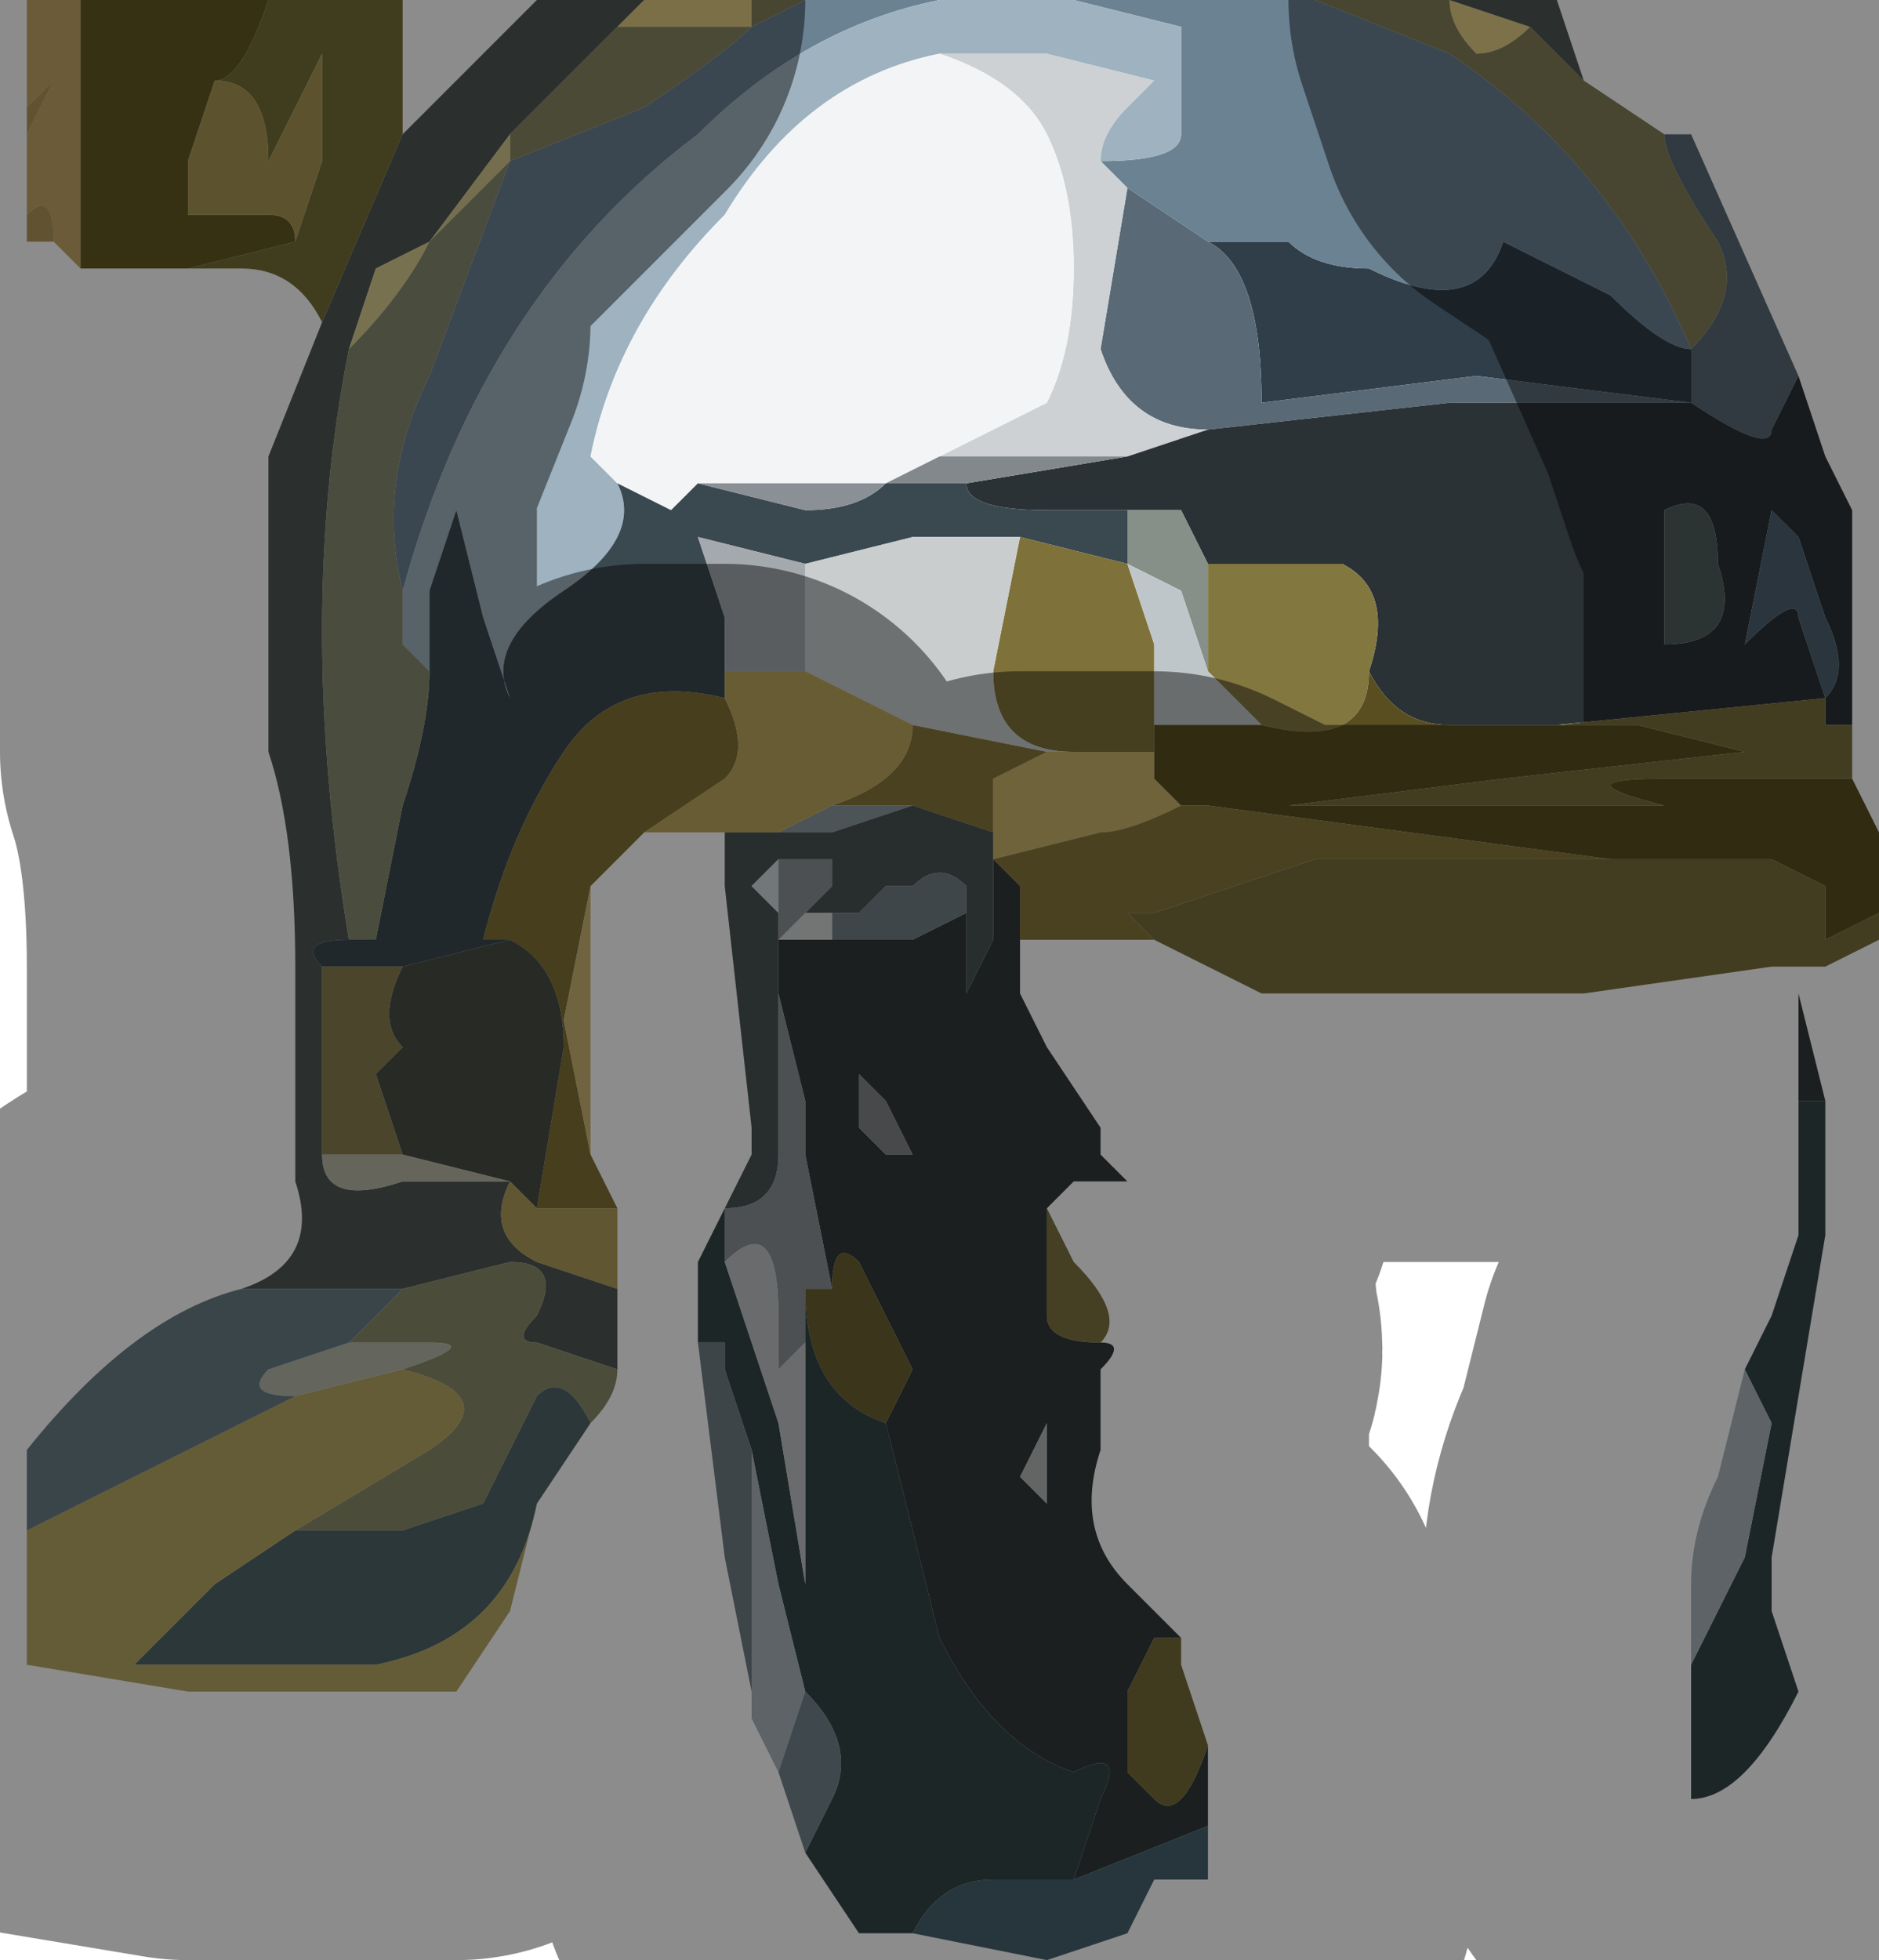 <?xml version="1.0" encoding="UTF-8" standalone="no"?>
<svg xmlns:xlink="http://www.w3.org/1999/xlink" height="3.65px" width="3.5px" xmlns="http://www.w3.org/2000/svg">
  <g transform="matrix(1.0, 0.0, 0.0, 1.0, 2.15, 2.2)">
    <path d="M0.7 -2.15 Q0.65 -2.1 0.6 -2.1 0.55 -2.15 0.55 -2.2 L0.7 -2.15" fill="#e1ce85" fill-rule="evenodd" stroke="none"/>
    <path d="M-0.75 -2.2 L-0.65 -2.2 -0.75 -2.15 -0.75 -2.2 M0.3 -2.2 L0.55 -2.2 Q0.55 -2.15 0.6 -2.1 0.65 -2.1 0.7 -2.15 L0.8 -2.05 0.95 -1.95 Q0.95 -1.9 1.05 -1.75 1.1 -1.65 1.0 -1.55 0.85 -1.9 0.55 -2.1 L0.3 -2.2" fill="#837f58" fill-rule="evenodd" stroke="none"/>
    <path d="M-1.0 0.2 L-1.0 0.35 -1.15 0.3 Q-1.2 0.3 -1.15 0.25 -1.1 0.15 -1.2 0.15 L-1.4 0.2 -1.7 0.2 Q-1.55 0.15 -1.6 0.0 L-1.6 -0.4 Q-1.6 -0.65 -1.65 -0.8 L-1.65 -1.15 -1.65 -1.35 -1.55 -1.6 -1.4 -1.95 -1.15 -2.2 -0.95 -2.2 -1.0 -2.15 -1.2 -1.95 -1.35 -1.75 -1.45 -1.7 -1.5 -1.55 Q-1.6 -1.05 -1.5 -0.45 -1.6 -0.45 -1.55 -0.4 L-1.55 -0.05 Q-1.55 0.05 -1.4 0.0 L-1.2 0.0 Q-1.25 0.1 -1.15 0.15 L-1.0 0.2 M0.55 -2.2 L0.75 -2.2 0.8 -2.05 0.7 -2.15 0.55 -2.2 M-1.2 0.0 L-1.2 0.0" fill="#4e5854" fill-rule="evenodd" stroke="none"/>
    <path d="M0.1 -1.75 L0.25 -1.75 Q0.3 -1.7 0.4 -1.7 0.6 -1.6 0.65 -1.75 L0.85 -1.65 Q0.95 -1.55 1.0 -1.55 L1.0 -1.45 0.6 -1.5 0.2 -1.45 Q0.2 -1.7 0.1 -1.75" fill="#303e49" fill-rule="evenodd" stroke="none"/>
    <path d="M-0.65 -2.2 L-0.4 -2.2 Q-0.65 -2.15 -0.85 -1.95 -1.25 -1.65 -1.4 -1.1 -1.45 -1.3 -1.35 -1.5 L-1.2 -1.9 -0.95 -2.0 Q-0.8 -2.1 -0.75 -2.15 L-0.65 -2.2 M-0.15 -2.2 L0.3 -2.2 0.55 -2.1 Q0.85 -1.9 1.0 -1.55 0.95 -1.55 0.85 -1.65 L0.65 -1.75 Q0.6 -1.6 0.4 -1.7 0.3 -1.7 0.25 -1.75 L0.1 -1.75 -0.05 -1.85 -0.1 -1.9 Q0.05 -1.9 0.05 -1.95 L0.05 -2.15 -0.15 -2.2" fill="#6a8291" fill-rule="evenodd" stroke="none"/>
    <path d="M0.95 -1.95 L1.0 -1.95 1.2 -1.5 1.15 -1.4 Q1.15 -1.35 1.0 -1.45 L0.55 -1.45 0.1 -1.4 Q-0.05 -1.4 -0.1 -1.55 L-0.05 -1.85 0.1 -1.75 Q0.2 -1.7 0.2 -1.45 L0.6 -1.5 1.0 -1.45 1.0 -1.55 Q1.1 -1.65 1.05 -1.75 0.95 -1.9 0.95 -1.95" fill="#596975" fill-rule="evenodd" stroke="none"/>
    <path d="M-0.4 -1.35 Q-0.3 -1.4 -0.2 -1.45 -0.15 -1.55 -0.15 -1.7 -0.15 -1.85 -0.2 -1.95 -0.25 -2.05 -0.4 -2.1 L-0.2 -2.1 0.0 -2.05 -0.05 -2.0 Q-0.1 -1.95 -0.1 -1.9 L-0.05 -1.85 -0.1 -1.55 Q-0.05 -1.4 0.1 -1.4 L-0.05 -1.35 -0.25 -1.35 -0.4 -1.35" fill="#cdd1d4" fill-rule="evenodd" stroke="none"/>
    <path d="M-0.4 -2.2 L-0.15 -2.2 0.05 -2.15 0.05 -1.95 Q0.05 -1.9 -0.1 -1.9 -0.1 -1.95 -0.05 -2.0 L0.0 -2.05 -0.2 -2.1 -0.4 -2.1 Q-0.65 -2.05 -0.8 -1.8 -1.0 -1.6 -1.05 -1.35 L-1.0 -1.3 Q-0.95 -1.2 -1.1 -1.1 -1.25 -1.0 -1.2 -0.9 L-1.25 -1.05 -1.3 -1.25 -1.35 -1.1 -1.35 -0.95 -1.4 -1.0 -1.4 -1.1 Q-1.25 -1.65 -0.85 -1.95 -0.65 -2.15 -0.4 -2.2" fill="#9eb2c0" fill-rule="evenodd" stroke="none"/>
    <path d="M-0.95 -2.2 L-0.75 -2.2 -0.75 -2.15 -0.9 -2.15 -1.0 -2.15 -0.95 -2.2" fill="#decb80" fill-rule="evenodd" stroke="none"/>
    <path d="M-0.4 -2.1 Q-0.25 -2.05 -0.2 -1.95 -0.15 -1.85 -0.15 -1.7 -0.15 -1.55 -0.2 -1.45 -0.3 -1.4 -0.4 -1.35 L-0.5 -1.3 -0.65 -1.3 -0.85 -1.3 -0.9 -1.25 -1.0 -1.3 -1.05 -1.35 Q-1.0 -1.6 -0.8 -1.8 -0.65 -2.05 -0.4 -2.1" fill="#f2f4f6" fill-rule="evenodd" stroke="none"/>
    <path d="M1.3 -1.25 L1.3 -0.9 1.3 -0.85 1.3 -0.85 1.25 -0.85 1.25 -0.9 0.75 -0.85 0.55 -0.85 Q0.45 -0.85 0.4 -0.95 0.45 -1.1 0.35 -1.15 L0.1 -1.15 0.05 -1.25 -0.05 -1.25 -0.2 -1.25 Q-0.35 -1.25 -0.35 -1.3 L-0.05 -1.35 0.1 -1.4 0.55 -1.45 1.0 -1.45 Q1.15 -1.35 1.15 -1.4 L1.2 -1.5 1.2 -1.5 1.25 -1.35 1.3 -1.25 1.3 -1.25 M1.2 -1.05 L1.25 -0.9 Q1.3 -0.95 1.25 -1.05 L1.2 -1.2 1.15 -1.25 1.1 -1.0 Q1.2 -1.1 1.2 -1.05 M1.05 -1.15 Q1.05 -1.3 0.95 -1.25 L0.95 -1.0 Q1.1 -1.0 1.05 -1.15" fill="#2a3235" fill-rule="evenodd" stroke="none"/>
    <path d="M0.1 -1.15 L0.1 -0.95 0.05 -1.1 -0.05 -1.15 -0.05 -1.25 0.05 -1.25 0.1 -1.15 M-0.05 -1.15 L-0.05 -1.15" fill="#868f88" fill-rule="evenodd" stroke="none"/>
    <path d="M0.4 -0.95 Q0.4 -0.8 0.2 -0.85 L0.1 -0.95 0.1 -1.15 0.35 -1.15 Q0.45 -1.1 0.4 -0.95" fill="#837740" fill-rule="evenodd" stroke="none"/>
    <path d="M-0.5 -1.3 L-0.4 -1.35 -0.25 -1.35 -0.05 -1.35 -0.35 -1.3 -0.5 -1.3" fill="#82888c" fill-rule="evenodd" stroke="none"/>
    <path d="M-0.05 -1.25 L-0.05 -1.15 -0.25 -1.2 -0.45 -1.2 -0.65 -1.15 -0.85 -1.2 -0.8 -1.05 -0.8 -0.95 -0.8 -0.9 Q-1.0 -0.95 -1.1 -0.8 -1.2 -0.65 -1.25 -0.45 L-1.2 -0.45 -1.4 -0.4 -1.5 -0.4 -1.55 -0.4 Q-1.6 -0.45 -1.5 -0.45 L-1.45 -0.45 -1.4 -0.7 Q-1.35 -0.85 -1.35 -0.95 L-1.35 -1.1 -1.3 -1.25 -1.25 -1.05 -1.2 -0.9 Q-1.25 -1.0 -1.1 -1.1 -0.95 -1.2 -1.0 -1.3 L-0.9 -1.25 -0.85 -1.3 -0.65 -1.25 Q-0.55 -1.25 -0.5 -1.3 L-0.35 -1.3 Q-0.35 -1.25 -0.2 -1.25 L-0.05 -1.25" fill="#3a4850" fill-rule="evenodd" stroke="none"/>
    <path d="M0.0 -0.85 L0.0 -0.8 -0.15 -0.8 Q-0.3 -0.8 -0.3 -0.95 L-0.25 -1.2 -0.05 -1.15 0.0 -1.0 0.0 -0.85 M-0.05 -1.15 L-0.05 -1.15" fill="#7e7139" fill-rule="evenodd" stroke="none"/>
    <path d="M0.2 -0.85 L0.0 -0.85 0.0 -1.0 -0.05 -1.15 0.05 -1.1 0.1 -0.95 0.2 -0.85" fill="#bfc6c9" fill-rule="evenodd" stroke="none"/>
    <path d="M0.0 -0.8 L0.0 -0.75 0.05 -0.7 0.05 -0.7 Q-0.05 -0.65 -0.1 -0.65 L-0.1 -0.65 -0.3 -0.6 -0.3 -0.65 -0.3 -0.75 -0.2 -0.8 -0.15 -0.8 0.0 -0.8" fill="#c9b569" fill-rule="evenodd" stroke="none"/>
    <path d="M1.3 -0.75 L1.35 -0.65 1.35 -0.5 1.25 -0.45 1.25 -0.55 1.15 -0.6 1.1 -0.6 0.95 -0.6 0.85 -0.6 0.1 -0.7 0.05 -0.7 0.0 -0.75 0.0 -0.8 0.0 -0.85 0.2 -0.85 Q0.4 -0.8 0.4 -0.95 0.45 -0.85 0.55 -0.85 L0.75 -0.85 0.9 -0.85 1.1 -0.8 0.65 -0.75 0.25 -0.7 0.95 -0.7 Q0.75 -0.75 0.95 -0.75 L1.3 -0.75" fill="#594e20" fill-rule="evenodd" stroke="none"/>
    <path d="M0.0 -0.45 L0.0 -0.45 -0.05 -0.45 -0.05 -0.45 -0.1 -0.45 -0.25 -0.45 -0.25 -0.55 -0.3 -0.6 -0.1 -0.65 -0.1 -0.65 Q-0.05 -0.65 0.05 -0.7 L0.05 -0.7 0.1 -0.7 0.85 -0.6 0.55 -0.6 0.4 -0.6 0.3 -0.6 0.0 -0.5 -0.05 -0.5 0.0 -0.45 M-0.3 -0.65 L-0.45 -0.7 -0.55 -0.7 -0.6 -0.7 Q-0.45 -0.75 -0.45 -0.85 L-0.2 -0.8 -0.3 -0.75 -0.3 -0.65" fill="#86773a" fill-rule="evenodd" stroke="none"/>
    <path d="M-0.1 -0.45 Q-0.15 -0.45 -0.2 -0.45 L-0.25 -0.45 -0.1 -0.45 M-0.25 -0.45 L-0.25 -0.45" fill="#d3c179" fill-rule="evenodd" stroke="none"/>
    <path d="M-0.45 -0.7 L-0.6 -0.65 -0.6 -0.65 -0.65 -0.65 -0.7 -0.65 -0.6 -0.7 -0.6 -0.7 -0.55 -0.7 -0.45 -0.7" fill="#8d999e" fill-rule="evenodd" stroke="none"/>
    <path d="M-0.65 -1.15 L-0.45 -1.2 -0.25 -1.2 -0.3 -0.95 Q-0.3 -0.8 -0.15 -0.8 L-0.2 -0.8 -0.45 -0.85 -0.65 -0.95 -0.65 -1.15" fill="#c9cdce" fill-rule="evenodd" stroke="none"/>
    <path d="M1.3 -1.25 L1.3 -1.25 1.3 -1.25" fill="#535c59" fill-rule="evenodd" stroke="none"/>
    <path d="M1.05 -1.15 Q1.1 -1.0 0.95 -1.0 L0.95 -1.25 Q1.05 -1.3 1.05 -1.15" fill="#515c5c" fill-rule="evenodd" stroke="none"/>
    <path d="M1.2 -1.05 Q1.2 -1.1 1.1 -1.0 L1.15 -1.25 1.2 -1.2 1.25 -1.05 Q1.3 -0.95 1.25 -0.9 L1.2 -1.05" fill="#4e616f" fill-rule="evenodd" stroke="none"/>
    <path d="M1.3 -0.85 L1.3 -0.75 1.3 -0.75 0.95 -0.75 Q0.75 -0.75 0.95 -0.7 L0.25 -0.7 0.65 -0.75 1.1 -0.8 0.9 -0.85 0.75 -0.85 1.25 -0.9 1.25 -0.85 1.3 -0.85 1.3 -0.85 M1.35 -0.5 L1.35 -0.45 Q1.35 -0.45 1.25 -0.4 L1.2 -0.4 1.15 -0.4 0.8 -0.35 0.55 -0.35 0.55 -0.35 0.25 -0.35 0.2 -0.35 Q0.1 -0.4 0.0 -0.45 L-0.05 -0.5 0.0 -0.5 0.3 -0.6 0.4 -0.6 0.55 -0.6 0.85 -0.6 0.95 -0.6 1.1 -0.6 1.15 -0.6 1.25 -0.55 1.25 -0.45 1.35 -0.5 M1.2 -0.4 L1.2 -0.4" fill="#796f3c" fill-rule="evenodd" stroke="none"/>
    <path d="M1.2 -0.4 L1.2 -0.35 1.25 -0.15 1.2 -0.15 1.2 -0.15 1.2 -0.4 1.2 -0.4 M-0.25 -0.45 L-0.25 -0.35 -0.2 -0.25 -0.1 -0.1 -0.1 -0.05 -0.05 0.0 -0.1 0.0 -0.15 0.0 -0.2 0.05 -0.2 0.25 Q-0.2 0.3 -0.1 0.3 -0.05 0.3 -0.1 0.35 L-0.1 0.5 Q-0.15 0.65 -0.05 0.75 L0.05 0.85 Q0.0 0.85 0.0 0.85 L-0.05 0.95 -0.05 1.1 0.0 1.15 Q0.05 1.2 0.1 1.05 L0.05 0.9 0.1 1.05 0.1 1.2 -0.15 1.3 -0.1 1.15 Q-0.05 1.05 -0.15 1.1 -0.3 1.05 -0.4 0.85 L-0.5 0.45 -0.45 0.35 -0.5 0.25 -0.55 0.15 Q-0.6 0.1 -0.6 0.2 L-0.65 -0.05 -0.65 -0.15 -0.7 -0.35 -0.7 -0.45 -0.6 -0.45 -0.6 -0.45 -0.55 -0.45 -0.55 -0.45 -0.45 -0.45 -0.35 -0.5 -0.35 -0.35 -0.3 -0.45 -0.3 -0.6 -0.3 -0.65 -0.3 -0.6 -0.25 -0.55 -0.25 -0.45 -0.25 -0.45 M-0.55 -0.15 L-0.55 -0.1 -0.5 -0.05 Q-0.5 -0.05 -0.45 -0.05 L-0.45 -0.05 -0.5 -0.15 -0.5 -0.15 -0.55 -0.2 -0.55 -0.15 M-0.2 0.45 L-0.25 0.55 -0.2 0.6 -0.2 0.45" fill="#323838" fill-rule="evenodd" stroke="none"/>
    <path d="M-0.2 0.05 L-0.15 0.15 Q-0.05 0.25 -0.1 0.3 -0.2 0.3 -0.2 0.25 L-0.2 0.05" fill="#7e7241" fill-rule="evenodd" stroke="none"/>
    <path d="M-0.8 0.05 L-0.75 -0.05 -0.75 -0.1 -0.8 -0.55 -0.8 -0.65 -0.8 -0.65 -0.7 -0.65 -0.65 -0.65 -0.6 -0.65 -0.6 -0.65 -0.45 -0.7 -0.3 -0.65 -0.3 -0.6 -0.3 -0.45 -0.35 -0.35 -0.35 -0.5 -0.35 -0.55 Q-0.4 -0.6 -0.45 -0.55 L-0.5 -0.55 -0.5 -0.55 -0.55 -0.5 -0.55 -0.5 -0.6 -0.5 -0.6 -0.5 -0.65 -0.5 -0.6 -0.55 -0.6 -0.6 -0.65 -0.6 -0.7 -0.6 -0.75 -0.55 -0.7 -0.5 -0.7 -0.35 -0.7 -0.15 -0.7 -0.05 Q-0.7 0.05 -0.8 0.05 L-0.8 0.05" fill="#495253" fill-rule="evenodd" stroke="none"/>
    <path d="M-0.6 -0.5 L-0.6 -0.5 -0.55 -0.5 -0.55 -0.5 -0.5 -0.55 -0.5 -0.55 -0.45 -0.55 Q-0.4 -0.6 -0.35 -0.55 L-0.35 -0.5 -0.45 -0.45 -0.55 -0.45 -0.55 -0.45 -0.6 -0.45 -0.6 -0.45 -0.6 -0.5" fill="#738086" fill-rule="evenodd" stroke="none"/>
    <path d="M-0.7 -0.45 L-0.65 -0.5 -0.6 -0.5 -0.6 -0.45 -0.7 -0.45" fill="#d1d3d4" fill-rule="evenodd" stroke="none"/>
    <path d="M-0.7 -0.6 L-0.7 -0.5 -0.75 -0.55 -0.7 -0.6" fill="#d0dade" fill-rule="evenodd" stroke="none"/>
    <path d="M-0.7 -0.6 L-0.65 -0.6 -0.6 -0.6 -0.6 -0.55 -0.65 -0.5 -0.7 -0.45 -0.7 -0.35 -0.65 -0.15 -0.65 -0.05 -0.6 0.2 -0.65 0.2 -0.65 0.3 -0.7 0.35 -0.7 0.25 Q-0.7 0.05 -0.8 0.15 L-0.8 0.05 Q-0.7 0.05 -0.7 -0.05 L-0.7 -0.15 -0.7 -0.35 -0.7 -0.5 -0.7 -0.6" fill="#8a9195" fill-rule="evenodd" stroke="none"/>
    <path d="M-0.55 -0.15 L-0.55 -0.2 -0.5 -0.15 -0.5 -0.15 -0.45 -0.05 -0.45 -0.05 Q-0.5 -0.05 -0.5 -0.05 L-0.55 -0.1 -0.55 -0.15" fill="#818586" fill-rule="evenodd" stroke="none"/>
    <path d="M-0.65 0.2 L-0.6 0.2 Q-0.6 0.1 -0.55 0.15 L-0.5 0.25 -0.45 0.35 -0.5 0.45 Q-0.65 0.4 -0.65 0.2" fill="#6b6031" fill-rule="evenodd" stroke="none"/>
    <path d="M1.25 -0.15 L1.25 0.1 1.2 0.4 1.15 0.7 1.15 0.8 1.2 0.95 Q1.1 1.15 1.0 1.15 L1.0 0.9 1.1 0.7 1.15 0.45 1.1 0.35 1.15 0.25 1.2 0.1 1.2 -0.15 1.2 -0.15 1.25 -0.15 M-0.45 1.4 L-0.55 1.4 -0.65 1.25 -0.6 1.15 Q-0.55 1.05 -0.65 0.95 L-0.7 0.75 -0.75 0.5 -0.8 0.35 -0.8 0.3 -0.85 0.3 -0.8 0.7 -0.85 0.3 -0.85 0.15 -0.8 0.05 -0.8 0.15 -0.7 0.45 -0.65 0.75 -0.65 0.3 -0.65 0.2 Q-0.65 0.4 -0.5 0.45 L-0.4 0.85 Q-0.3 1.05 -0.15 1.1 -0.05 1.05 -0.1 1.15 L-0.15 1.3 -0.3 1.3 Q-0.4 1.3 -0.45 1.4 M-0.8 0.05 L-0.8 0.05" fill="#354547" fill-rule="evenodd" stroke="none"/>
    <path d="M-0.2 0.45 L-0.2 0.6 -0.25 0.55 -0.2 0.45" fill="#b4b6b7" fill-rule="evenodd" stroke="none"/>
    <path d="M0.1 1.2 L0.1 1.3 0.0 1.3 -0.05 1.4 -0.2 1.45 -0.45 1.4 Q-0.4 1.3 -0.3 1.3 L-0.15 1.3 0.1 1.2" fill="#45636d" fill-rule="evenodd" stroke="none"/>
    <path d="M0.05 0.85 L0.05 0.9 0.1 1.05 Q0.05 1.2 0.0 1.15 L-0.05 1.1 -0.05 0.95 0.0 0.85 Q0.0 0.85 0.05 0.85" fill="#746937" fill-rule="evenodd" stroke="none"/>
    <path d="M-1.95 -1.7 L-2.0 -1.7 -2.0 -2.2 -1.65 -2.2 Q-1.7 -2.05 -1.75 -2.05 L-1.8 -1.9 -1.8 -1.8 -1.65 -1.8 Q-1.6 -1.8 -1.6 -1.75 L-1.8 -1.7 -1.95 -1.7" fill="#635a22" fill-rule="evenodd" stroke="none"/>
    <path d="M-2.0 -1.7 L-2.05 -1.75 Q-2.05 -1.85 -2.1 -1.8 L-2.1 -1.95 -2.05 -2.05 -2.1 -2.0 -2.1 -2.1 -2.1 -2.2 -2.0 -2.2 -2.0 -1.7 M-2.1 -2.1 L-2.1 -2.1" fill="#c3a566" fill-rule="evenodd" stroke="none"/>
    <path d="M-2.05 -1.75 L-2.1 -1.75 -2.1 -1.8 Q-2.05 -1.85 -2.05 -1.75 M-2.1 -1.95 L-2.1 -2.0 -2.05 -2.05 -2.1 -1.95 M-2.1 -2.1 L-2.1 -2.1 -2.1 -2.1" fill="#b19559" fill-rule="evenodd" stroke="none"/>
    <path d="M-0.75 -2.15 Q-0.8 -2.1 -0.95 -2.0 L-1.2 -1.9 -1.2 -1.95 -1.0 -2.15 -0.9 -2.15 -0.75 -2.15" fill="#878765" fill-rule="evenodd" stroke="none"/>
    <path d="M-1.2 -1.95 L-1.2 -1.9 -1.35 -1.75 -1.2 -1.95" fill="#d5c98e" fill-rule="evenodd" stroke="none"/>
    <path d="M-1.55 -1.6 Q-1.6 -1.7 -1.7 -1.7 L-1.95 -1.7 -1.8 -1.7 -1.6 -1.75 -1.55 -1.9 -1.55 -2.1 -1.6 -2.0 -1.65 -1.9 Q-1.65 -2.05 -1.75 -2.05 -1.7 -2.05 -1.65 -2.2 L-1.4 -2.2 -1.4 -1.95 -1.55 -1.6" fill="#756d37" fill-rule="evenodd" stroke="none"/>
    <path d="M-1.75 -2.05 Q-1.65 -2.05 -1.65 -1.9 L-1.6 -2.0 -1.55 -2.1 -1.55 -1.9 -1.6 -1.75 Q-1.6 -1.8 -1.65 -1.8 L-1.8 -1.8 -1.8 -1.9 -1.75 -2.05" fill="#a79754" fill-rule="evenodd" stroke="none"/>
    <path d="M-1.5 -1.55 L-1.45 -1.7 -1.35 -1.75 Q-1.4 -1.65 -1.5 -1.55" fill="#dbce90" fill-rule="evenodd" stroke="none"/>
    <path d="M-1.2 -1.9 L-1.35 -1.5 Q-1.45 -1.3 -1.4 -1.1 L-1.4 -1.0 -1.35 -0.95 Q-1.35 -0.85 -1.4 -0.7 L-1.45 -0.45 -1.5 -0.45 Q-1.6 -1.05 -1.5 -1.55 -1.4 -1.65 -1.35 -1.75 L-1.2 -1.9" fill="#878b6f" fill-rule="evenodd" stroke="none"/>
    <path d="M-0.85 -1.3 L-0.65 -1.3 -0.5 -1.3 Q-0.55 -1.25 -0.65 -1.25 L-0.85 -1.3" fill="#8a9095" fill-rule="evenodd" stroke="none"/>
    <path d="M-0.95 -0.65 L-1.05 -0.55 -1.1 -0.3 -1.05 -0.05 -1.0 0.05 -1.1 0.05 -1.15 0.05 -1.1 -0.25 Q-1.1 -0.4 -1.2 -0.45 L-1.25 -0.45 Q-1.2 -0.65 -1.1 -0.8 -1.0 -0.95 -0.8 -0.9 -0.75 -0.8 -0.8 -0.75 L-0.95 -0.65" fill="#807134" fill-rule="evenodd" stroke="none"/>
    <path d="M-0.8 -0.65 L-0.95 -0.65 -0.8 -0.75 Q-0.75 -0.8 -0.8 -0.9 L-0.8 -0.95 -0.65 -0.95 -0.45 -0.85 Q-0.45 -0.75 -0.6 -0.7 L-0.6 -0.7 -0.7 -0.65 -0.8 -0.65 -0.8 -0.65" fill="#bca85d" fill-rule="evenodd" stroke="none"/>
    <path d="M-0.8 -0.95 L-0.8 -1.05 -0.85 -1.2 -0.65 -1.15 -0.65 -0.95 -0.8 -0.95" fill="#a4a9ad" fill-rule="evenodd" stroke="none"/>
    <path d="M-1.4 -0.05 L-1.45 -0.2 -1.4 -0.25 -1.4 -0.25 Q-1.45 -0.3 -1.4 -0.4 L-1.2 -0.45 Q-1.1 -0.4 -1.1 -0.25 L-1.15 0.05 -1.2 0.0 -1.2 0.0 -1.4 -0.05" fill="#484c45" fill-rule="evenodd" stroke="none"/>
    <path d="M-1.0 0.05 L-1.0 0.2 -1.15 0.15 Q-1.25 0.1 -1.2 0.0 L-1.15 0.05 -1.1 0.05 -1.0 0.05" fill="#ae9d59" fill-rule="evenodd" stroke="none"/>
    <path d="M-1.05 -0.55 L-1.05 -0.05 -1.1 -0.3 -1.05 -0.55" fill="#cab672" fill-rule="evenodd" stroke="none"/>
    <path d="M-1.0 0.35 Q-1.0 0.4 -1.05 0.45 -1.1 0.35 -1.15 0.4 L-1.25 0.6 -1.4 0.65 -1.6 0.65 -1.35 0.5 Q-1.2 0.4 -1.4 0.35 -1.25 0.3 -1.35 0.3 L-1.5 0.3 -1.4 0.2 -1.2 0.15 Q-1.1 0.15 -1.15 0.25 -1.2 0.3 -1.15 0.3 L-1.0 0.35" fill="#8b8a6c" fill-rule="evenodd" stroke="none"/>
    <path d="M-1.05 0.45 L-1.15 0.6 Q-1.2 0.85 -1.45 0.9 L-1.7 0.9 -1.9 0.9 -1.75 0.75 -1.6 0.65 -1.4 0.65 -1.25 0.6 -1.15 0.4 Q-1.1 0.35 -1.05 0.45" fill="#4f6466" fill-rule="evenodd" stroke="none"/>
    <path d="M-0.8 0.15 Q-0.7 0.05 -0.7 0.25 L-0.7 0.35 -0.65 0.3 -0.65 0.75 -0.7 0.45 -0.8 0.15" fill="#bfc2c4" fill-rule="evenodd" stroke="none"/>
    <path d="M-0.75 0.95 L-0.8 0.7 -0.85 0.3 -0.8 0.3 -0.8 0.35 -0.75 0.5 -0.75 0.85 -0.75 0.95" fill="#6f7e85" fill-rule="evenodd" stroke="none"/>
    <path d="M-1.55 -0.05 L-1.55 -0.4 -1.5 -0.4 -1.4 -0.4 Q-1.45 -0.3 -1.4 -0.25 L-1.4 -0.25 -1.45 -0.2 -1.4 -0.05 -1.55 -0.05" fill="#877e4e" fill-rule="evenodd" stroke="none"/>
    <path d="M-1.55 -0.05 L-1.4 -0.05 -1.2 0.0 -1.4 0.0 Q-1.55 0.05 -1.55 -0.05" fill="#bab8a6" fill-rule="evenodd" stroke="none"/>
    <path d="M-1.5 0.3 L-1.35 0.3 Q-1.25 0.3 -1.4 0.35 L-1.6 0.4 Q-1.7 0.4 -1.65 0.35 L-1.5 0.3" fill="#b7b9a9" fill-rule="evenodd" stroke="none"/>
    <path d="M-1.15 0.6 L-1.2 0.8 -1.3 0.95 -1.8 0.95 -2.1 0.9 -2.1 0.65 -1.9 0.55 -1.6 0.4 -1.4 0.35 Q-1.2 0.4 -1.35 0.5 L-1.6 0.65 -1.75 0.75 -1.9 0.9 -1.7 0.9 -1.45 0.9 Q-1.2 0.85 -1.15 0.6" fill="#b6a764" fill-rule="evenodd" stroke="none"/>
    <path d="M-2.1 0.65 L-2.1 0.5 Q-1.9 0.25 -1.7 0.2 L-1.4 0.2 -1.5 0.3 -1.65 0.35 Q-1.7 0.4 -1.6 0.4 L-1.9 0.55 -2.1 0.65" fill="#697e87" fill-rule="evenodd" stroke="none"/>
    <path d="M1.0 0.9 L1.0 0.75 Q1.0 0.65 1.05 0.55 L1.1 0.35 1.15 0.45 1.1 0.7 1.0 0.9 M-0.7 1.1 L-0.75 1.0 -0.75 0.95 -0.75 0.85 -0.75 0.5 -0.7 0.75 -0.65 0.95 -0.7 1.1" fill="#a9b4b9" fill-rule="evenodd" stroke="none"/>
    <path d="M-0.65 1.25 L-0.7 1.1 -0.65 0.95 Q-0.55 1.05 -0.6 1.15 L-0.65 1.25" fill="#73848b" fill-rule="evenodd" stroke="none"/>
    <path d="M1.3 -1.25 L1.3 -1.25 1.3 -0.9 1.3 -0.85 1.3 -0.75 1.3 -0.75 1.35 -0.65 1.35 -0.5 1.35 -0.45 Q1.35 -0.45 1.25 -0.4 L1.2 -0.4 1.2 -0.35 1.25 -0.15 1.25 0.1 1.2 0.4 1.15 0.7 1.15 0.8 1.2 0.95 Q1.1 1.15 1.0 1.15 L1.0 0.9 1.0 0.75 Q1.0 0.65 1.05 0.55 L1.1 0.35 1.15 0.25 1.2 0.1 1.2 -0.15 1.2 -0.4 1.15 -0.4 0.8 -0.35 0.55 -0.35 0.55 -0.35 0.25 -0.35 0.2 -0.35 Q0.1 -0.4 0.0 -0.45 L0.0 -0.45 -0.05 -0.45 -0.05 -0.45 -0.1 -0.45 Q-0.15 -0.45 -0.2 -0.45 L-0.25 -0.45 -0.25 -0.35 -0.2 -0.25 -0.1 -0.1 -0.1 -0.05 -0.05 0.0 -0.1 0.0 -0.15 0.0 -0.2 0.05 -0.15 0.15 Q-0.05 0.25 -0.1 0.3 -0.05 0.3 -0.1 0.35 L-0.1 0.5 Q-0.15 0.65 -0.05 0.75 L0.05 0.85 0.05 0.9 0.1 1.05 0.1 1.2 0.1 1.3 0.0 1.3 -0.05 1.4 -0.2 1.45 -0.45 1.4 -0.55 1.4 -0.65 1.25 -0.7 1.1 -0.75 1.0 -0.75 0.95 -0.8 0.7 -0.85 0.3 -0.85 0.15 -0.8 0.05 -0.75 -0.05 -0.75 -0.1 -0.8 -0.55 -0.8 -0.65 -0.95 -0.65 -1.05 -0.55 -1.05 -0.05 -1.0 0.05 -1.0 0.2 -1.0 0.35 Q-1.0 0.4 -1.05 0.45 L-1.15 0.6 -1.2 0.8 -1.3 0.95 -1.8 0.95 -2.1 0.9 M-2.1 0.5 Q-1.9 0.25 -1.7 0.2 -1.55 0.15 -1.6 0.0 L-1.6 -0.4 Q-1.6 -0.65 -1.65 -0.8 L-1.65 -1.15 -1.65 -1.35 -1.55 -1.6 Q-1.6 -1.7 -1.7 -1.7 L-1.95 -1.7 -2.0 -1.7 -2.05 -1.75 -2.1 -1.75 M-1.4 -2.2 L-1.4 -1.95 -1.15 -2.2 M0.75 -2.2 L0.8 -2.05 0.95 -1.95 1.0 -1.95 1.2 -1.5 1.2 -1.5 1.25 -1.35 1.3 -1.25" fill="none" stroke="#000000" stroke-linecap="round" stroke-linejoin="round" stroke-opacity="0.451" stroke-width="1.0"/>
  </g>
</svg>
